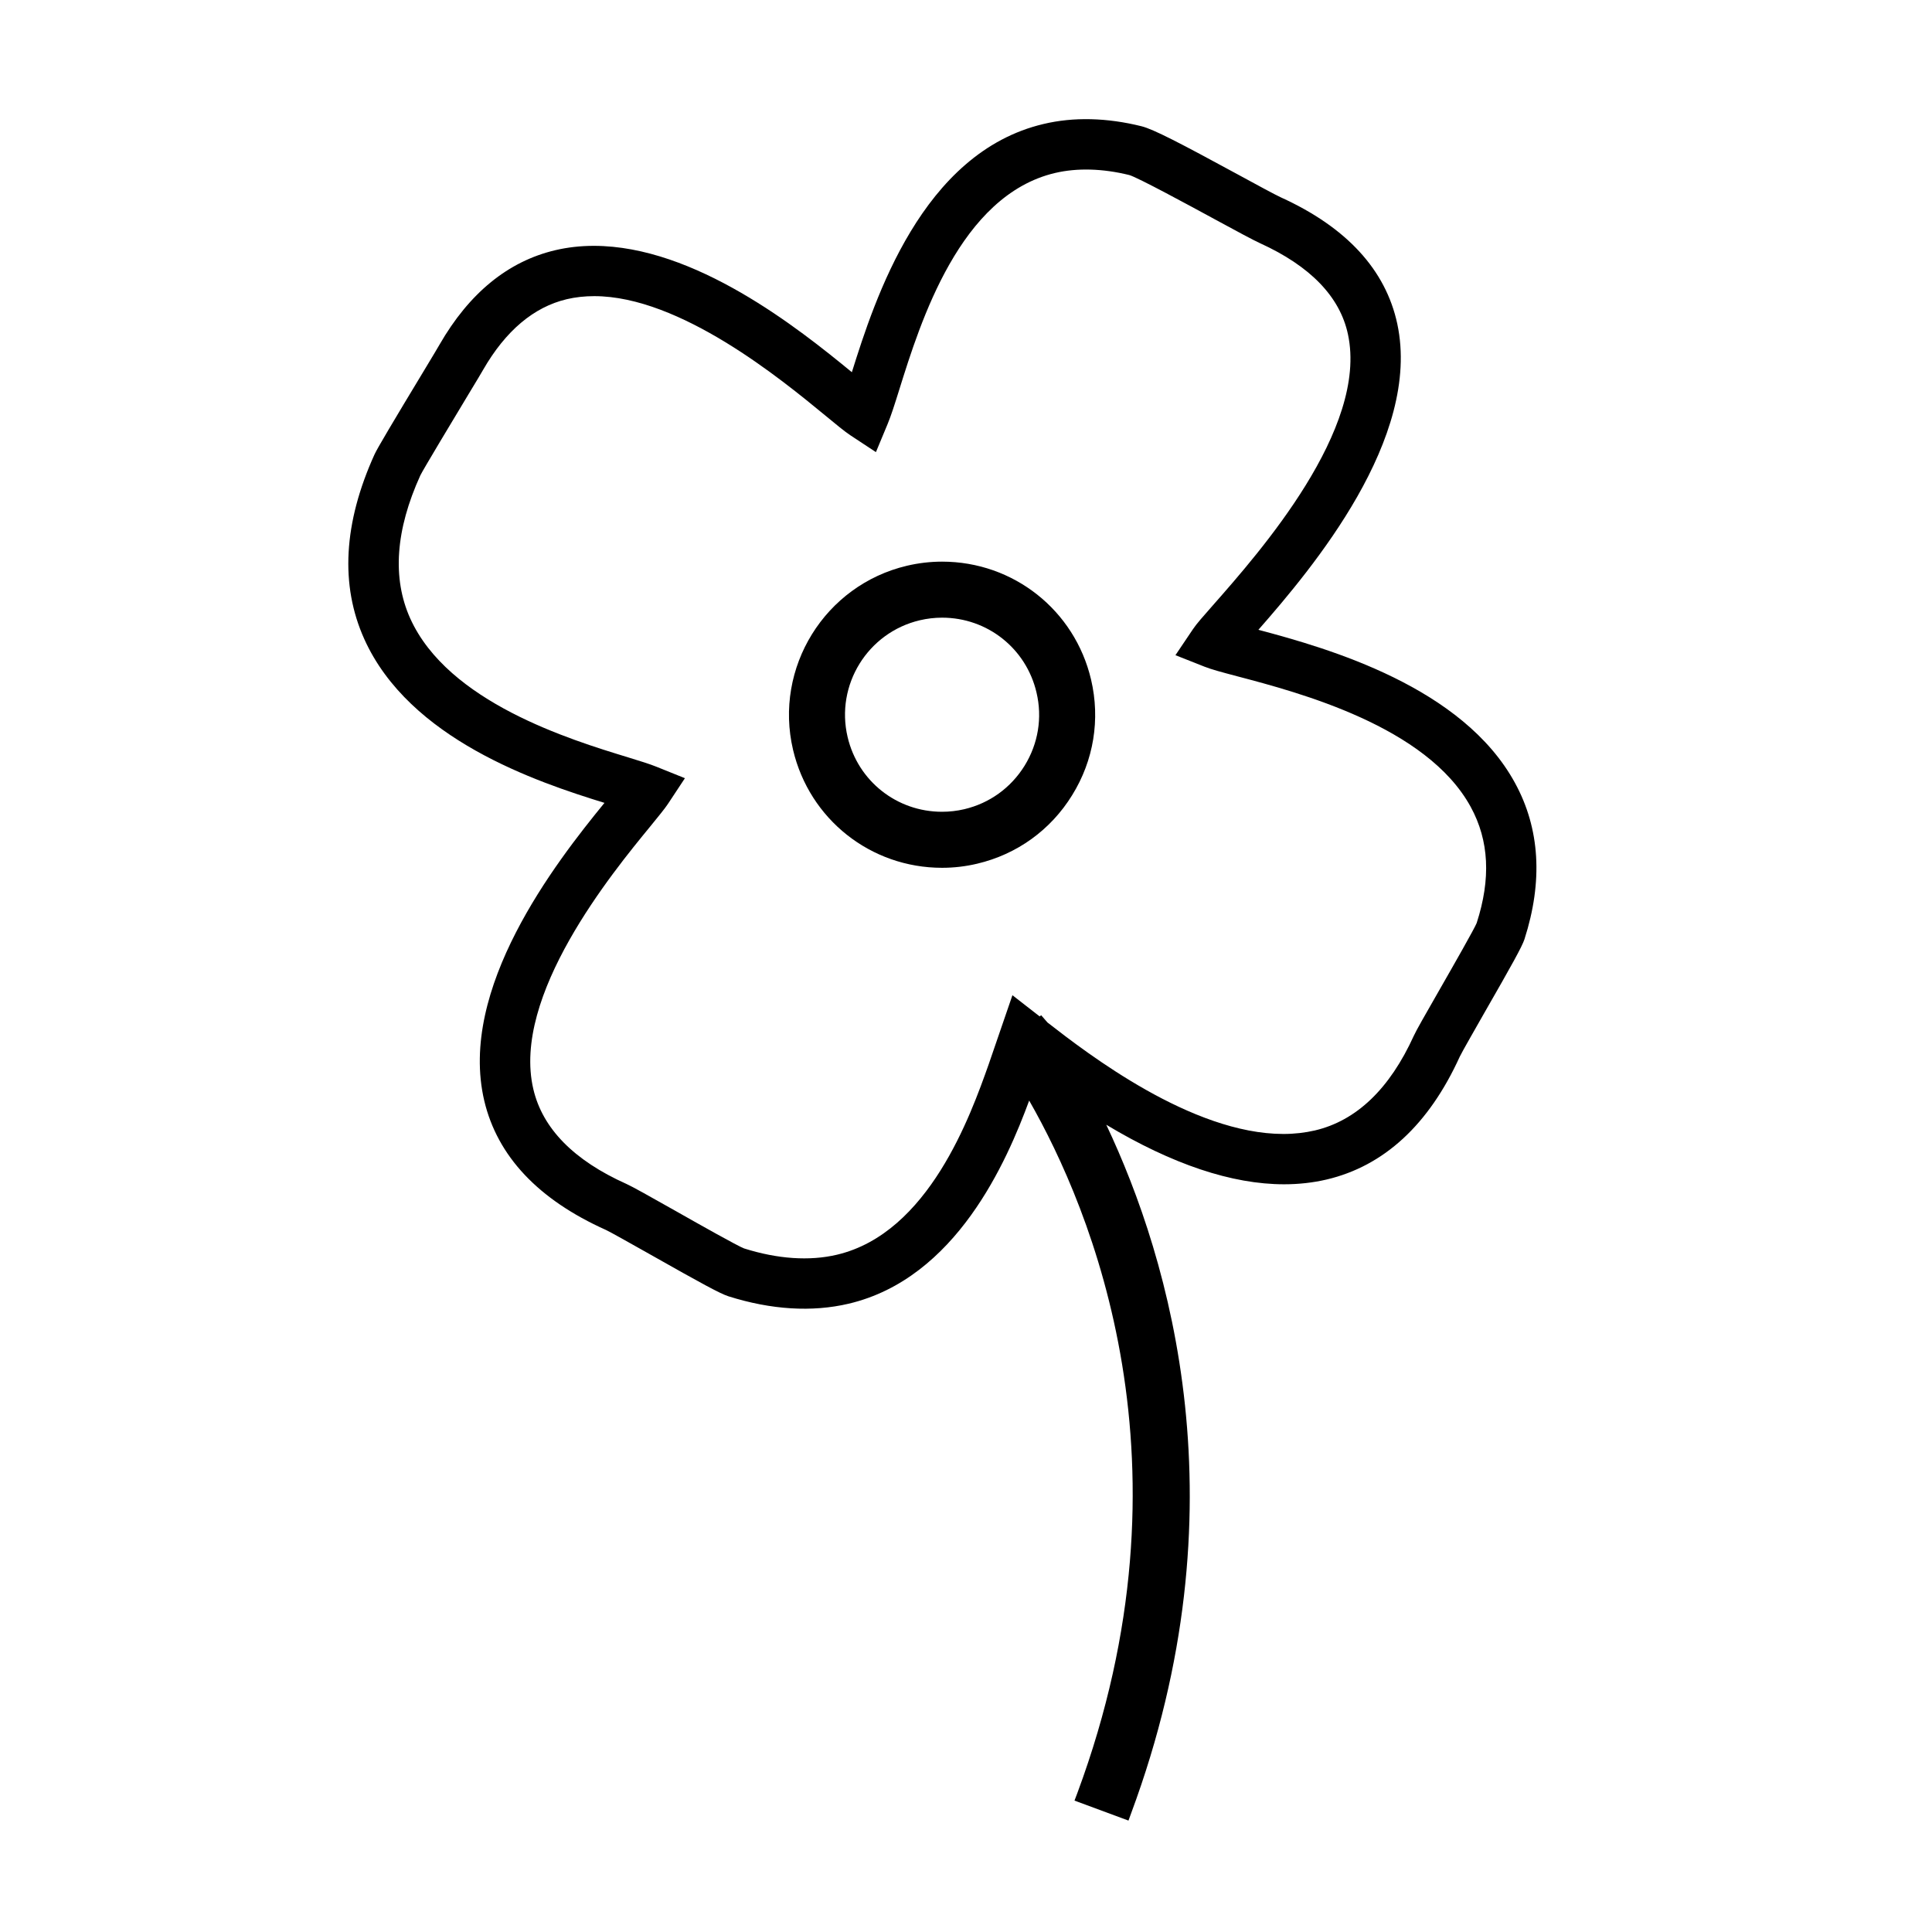 <?xml version="1.0" encoding="utf-8"?>
<!-- Generator: Adobe Illustrator 15.0.0, SVG Export Plug-In . SVG Version: 6.00 Build 0)  -->
<!DOCTYPE svg PUBLIC "-//W3C//DTD SVG 1.1//EN" "http://www.w3.org/Graphics/SVG/1.1/DTD/svg11.dtd">
<svg version="1.1" id="Layer_1" xmlns="http://www.w3.org/2000/svg" xmlns:xlink="http://www.w3.org/1999/xlink" x="0px" y="0px"
	 width="64px" height="64px" viewBox="0 0 64 64" enable-background="new 0 0 64 64" xml:space="preserve">
<g>
	<path d="M50.185,25.934c-1.732-3.176-6.149-4.448-8.499-5.071c1.796-2.048,5.41-6.347,4.601-10.135
		c-0.385-1.792-1.683-3.202-3.857-4.19c-0.197-0.09-0.83-0.435-1.409-0.75c-1.938-1.053-2.813-1.508-3.208-1.606
		c-1.147-0.285-2.25-0.312-3.244-0.075c-4.033,0.95-5.592,5.809-6.35,8.223c-1.763-1.449-5.194-4.186-8.549-4.186
		c-0.44,0-0.869,0.048-1.275,0.144c-1.565,0.368-2.854,1.422-3.838,3.133c-0.039,0.071-0.208,0.352-0.434,0.727l-0.053,0.088
		c-1.072,1.775-1.565,2.604-1.663,2.816c-1.03,2.271-1.145,4.331-0.339,6.119c1.495,3.318,5.692,4.727,7.956,5.425
		c-1.635,2-4.857,6.153-3.982,9.868c0.435,1.836,1.788,3.274,4.027,4.278c0.131,0.059,0.808,0.441,1.354,0.748l0.117,0.066
		c1.704,0.964,2.317,1.298,2.592,1.386c1.417,0.447,2.769,0.53,3.98,0.245c3.57-0.841,5.243-4.728,5.981-6.729
		c2.053,3.586,5.625,12.083,1.596,22.938l-0.095,0.251l1.788,0.662l0.092-0.252c3.737-10.068,1.289-18.325-0.827-22.798
		c2.184,1.31,4.16,1.972,5.89,1.972c0.487,0,0.961-0.053,1.409-0.158c1.902-0.448,3.387-1.818,4.411-4.071
		c0.059-0.131,0.602-1.075,0.805-1.434c0.934-1.627,1.257-2.21,1.337-2.452C51.117,29.193,51.015,27.451,50.185,25.934z
		 M48.917,30.576c-0.072,0.182-0.782,1.427-1.166,2.097l-0.037,0.065c-0.523,0.912-0.799,1.396-0.88,1.574
		c-0.799,1.758-1.901,2.812-3.274,3.135c-0.329,0.076-0.68,0.117-1.045,0.117c-3.038,0-6.485-2.658-7.816-3.693l-0.209-0.24
		l-0.05,0.039l-0.902-0.702l-0.791,2.302c-0.593,1.668-1.978,5.576-5.021,6.294c-0.913,0.216-1.969,0.142-3.077-0.208
		c-0.198-0.072-1.523-0.818-2.289-1.253c-0.866-0.489-1.406-0.792-1.607-0.883c-1.743-0.78-2.779-1.835-3.085-3.139
		c-0.729-3.096,2.615-7.173,3.876-8.708c0.27-0.333,0.468-0.572,0.582-0.742l0.563-0.852l-0.947-0.381
		c-0.211-0.086-0.526-0.184-0.927-0.307c-1.938-0.592-5.971-1.825-7.227-4.607c-0.599-1.332-0.487-2.927,0.337-4.738
		c0.092-0.191,1.114-1.887,1.573-2.65c0.265-0.437,0.465-0.771,0.507-0.847c0.744-1.292,1.677-2.079,2.771-2.338
		c0.287-0.067,0.59-0.101,0.908-0.101c2.852,0,6.21,2.766,7.647,3.948c0.373,0.308,0.643,0.531,0.841,0.663l0.844,0.556l0.387-0.93
		c0.114-0.273,0.234-0.651,0.387-1.141c0.702-2.248,2.01-6.434,5.16-7.176c0.738-0.173,1.579-0.148,2.457,0.068
		c0.267,0.072,2.005,1.016,2.748,1.419l0.067,0.037c0.788,0.427,1.28,0.693,1.515,0.801c1.668,0.759,2.651,1.774,2.916,3.021
		c0.671,3.134-2.913,7.203-4.473,8.974c-0.329,0.373-0.546,0.618-0.663,0.794l-0.579,0.86l0.964,0.381
		c0.229,0.091,0.57,0.182,1.08,0.317c2.039,0.537,6.28,1.655,7.739,4.331C49.329,27.848,49.391,29.109,48.917,30.576z"/>
	<path d="M31.208,18.605c-0.39,0-0.782,0.046-1.164,0.136c-2.721,0.642-4.414,3.378-3.773,6.099
		c0.543,2.3,2.573,3.907,4.935,3.907h0.002c0.387,0,0.78-0.045,1.162-0.136c1.317-0.31,2.434-1.115,3.146-2.269
		c0.716-1.153,0.936-2.514,0.627-3.83C35.601,20.212,33.57,18.605,31.208,18.605z M33.94,25.367
		c-0.454,0.731-1.161,1.242-1.997,1.439c-0.242,0.057-0.49,0.085-0.738,0.085c-1.499,0-2.785-1.019-3.127-2.477
		c-0.407-1.726,0.666-3.46,2.392-3.867c0.242-0.057,0.49-0.086,0.738-0.086c1.499,0,2.785,1.019,3.127,2.477
		C34.534,23.773,34.392,24.635,33.94,25.367z"/>
</g>
</svg>
